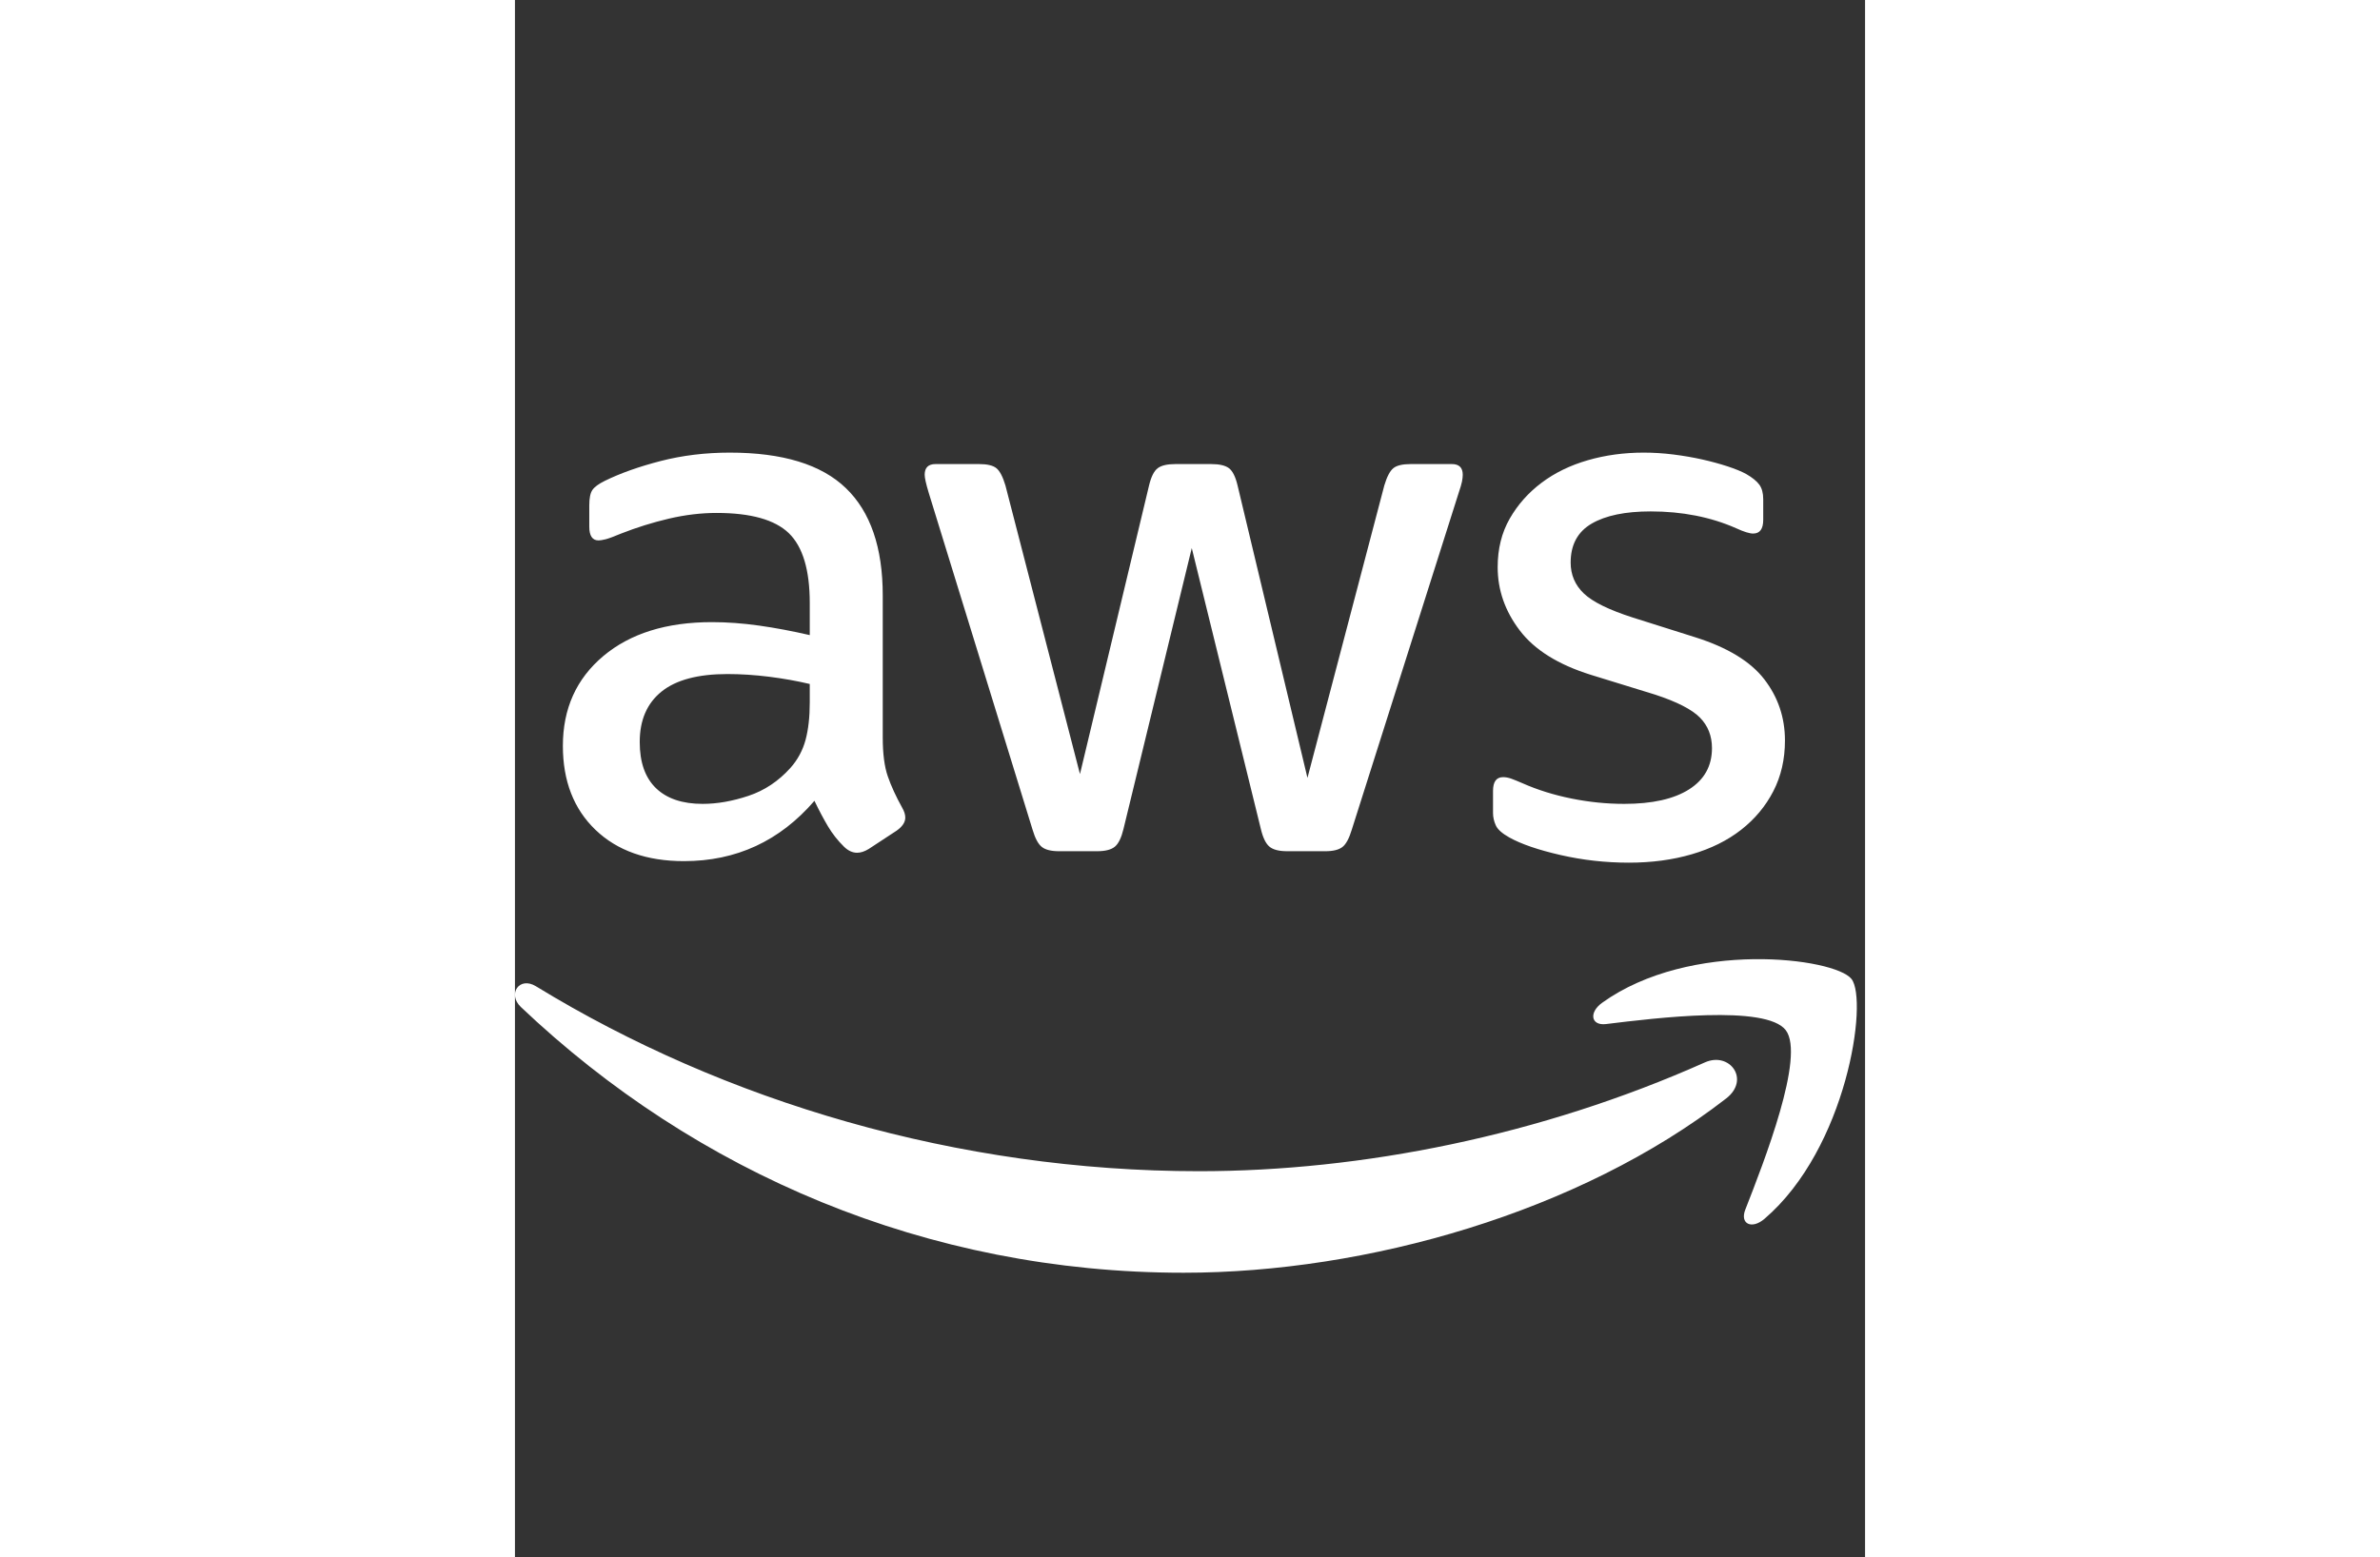 <?xml version="1.0" encoding="UTF-8"?>
<svg width="110" height="72" viewBox="0 0 52 60" version="1.1" xmlns="http://www.w3.org/2000/svg" xmlns:xlink="http://www.w3.org/1999/xlink">
    <rect x="0" y="0" width="52" height="60" fill="#333333" stroke="none"/>
    <!-- Generator: Sketch 54.1 (76490) - https://sketchapp.com -->
    <title>white/logo-white-aws</title>
    <desc>Created with Sketch.</desc>
    <g id="Design" stroke="none" stroke-width="1" fill="none" fill-rule="evenodd">
        <g id="Artboard-Copy" transform="translate(-154, -36)" fill="#FFFFFF">
            <g id="white/logo-white-aws" transform="translate(154, 25)">
                <path d="M42.904,44.236 C42.007,44.236 41.13,44.138 40.273,43.942 C39.415,43.746 38.757,43.52 38.299,43.265 C38.02,43.109 37.845,42.952 37.776,42.795 C37.706,42.638 37.671,42.481 37.671,42.324 L37.671,41.471 C37.671,41.118 37.8,40.941 38.06,40.941 C38.159,40.941 38.264,40.961 38.374,41 C38.483,41.04 38.628,41.098 38.807,41.176 C39.385,41.432 40.013,41.628 40.691,41.765 C41.369,41.902 42.047,41.971 42.725,41.971 C43.801,41.971 44.634,41.785 45.222,41.412 C45.81,41.04 46.104,40.51 46.104,39.823 C46.104,39.352 45.949,38.96 45.64,38.646 C45.331,38.333 44.758,38.039 43.921,37.764 L41.439,36.999 C40.183,36.607 39.271,36.038 38.703,35.292 C38.134,34.547 37.85,33.733 37.85,32.851 C37.85,32.144 38.005,31.522 38.314,30.982 C38.623,30.443 39.032,29.982 39.54,29.6 C40.048,29.217 40.641,28.928 41.319,28.732 C41.997,28.536 42.714,28.438 43.472,28.438 C43.851,28.438 44.235,28.462 44.624,28.511 C45.012,28.56 45.381,28.624 45.73,28.702 C46.079,28.781 46.403,28.869 46.702,28.967 C47.001,29.065 47.24,29.163 47.42,29.261 C47.659,29.399 47.828,29.536 47.928,29.673 C48.028,29.811 48.078,29.997 48.078,30.232 L48.078,31.026 C48.078,31.38 47.948,31.556 47.689,31.556 C47.549,31.556 47.33,31.488 47.031,31.35 C46.054,30.919 44.957,30.703 43.742,30.703 C42.764,30.703 42.007,30.86 41.469,31.174 C40.931,31.488 40.661,31.988 40.661,32.674 C40.661,33.145 40.831,33.542 41.17,33.866 C41.509,34.189 42.137,34.498 43.054,34.792 L45.476,35.557 C46.712,35.95 47.594,36.489 48.122,37.175 C48.65,37.862 48.915,38.646 48.915,39.529 C48.915,40.255 48.765,40.907 48.466,41.485 C48.167,42.064 47.753,42.559 47.225,42.971 C46.697,43.383 46.064,43.697 45.326,43.912 C44.589,44.128 43.781,44.236 42.904,44.236 Z M20.955,43.795 C20.655,43.795 20.436,43.741 20.297,43.633 C20.157,43.525 20.037,43.305 19.938,42.971 L15.931,29.967 C15.831,29.634 15.781,29.408 15.781,29.291 C15.781,29.016 15.92,28.879 16.2,28.879 L17.875,28.879 C18.193,28.879 18.417,28.933 18.547,29.041 C18.677,29.149 18.791,29.369 18.891,29.703 L21.762,40.823 L24.423,29.703 C24.503,29.369 24.613,29.149 24.753,29.041 C24.892,28.933 25.121,28.879 25.44,28.879 L26.816,28.879 C27.134,28.879 27.364,28.933 27.504,29.041 C27.643,29.149 27.753,29.369 27.832,29.703 L30.524,40.97 L33.484,29.703 C33.584,29.369 33.698,29.149 33.828,29.041 C33.958,28.933 34.182,28.879 34.501,28.879 L36.086,28.879 C36.365,28.879 36.505,29.016 36.505,29.291 C36.505,29.369 36.495,29.458 36.475,29.555 C36.455,29.654 36.415,29.791 36.355,29.967 L32.229,42.971 C32.128,43.305 32.009,43.525 31.87,43.633 C31.73,43.741 31.511,43.795 31.212,43.795 L29.746,43.795 C29.427,43.795 29.198,43.736 29.059,43.618 C28.919,43.501 28.809,43.275 28.73,42.942 L26.068,32.115 L23.437,42.942 C23.357,43.275 23.247,43.501 23.108,43.618 C22.968,43.736 22.739,43.795 22.42,43.795 L20.955,43.795 Z M7.229,41.971 C7.787,41.971 8.375,41.868 8.993,41.662 C9.611,41.456 10.149,41.098 10.608,40.588 C10.887,40.275 11.081,39.916 11.191,39.514 C11.3,39.112 11.355,38.627 11.355,38.058 L11.355,37.352 C10.857,37.234 10.333,37.141 9.785,37.072 C9.237,37.004 8.704,36.969 8.186,36.969 C7.049,36.969 6.202,37.195 5.644,37.646 C5.085,38.097 4.806,38.745 4.806,39.588 C4.806,40.372 5.016,40.966 5.434,41.368 C5.853,41.77 6.451,41.971 7.229,41.971 Z M14.166,39.411 C14.166,40.039 14.231,40.539 14.361,40.912 C14.49,41.285 14.675,41.687 14.914,42.118 C14.994,42.255 15.034,42.383 15.034,42.5 C15.034,42.677 14.924,42.844 14.705,43 L13.628,43.707 C13.468,43.805 13.319,43.854 13.179,43.854 C13,43.854 12.831,43.775 12.671,43.618 C12.432,43.383 12.227,43.123 12.058,42.839 C11.889,42.555 11.714,42.226 11.535,41.853 C10.199,43.403 8.524,44.177 6.511,44.177 C5.076,44.177 3.939,43.775 3.102,42.971 C2.264,42.167 1.846,41.088 1.846,39.735 C1.846,38.303 2.364,37.151 3.401,36.278 C4.437,35.406 5.833,34.969 7.588,34.969 C8.166,34.969 8.769,35.013 9.397,35.101 C10.025,35.19 10.677,35.312 11.355,35.469 L11.355,34.233 C11.355,32.959 11.086,32.061 10.548,31.541 C10.01,31.022 9.083,30.762 7.767,30.762 C7.169,30.762 6.556,30.835 5.928,30.982 C5.3,31.13 4.687,31.321 4.089,31.556 C3.809,31.674 3.61,31.747 3.491,31.777 C3.371,31.806 3.281,31.821 3.222,31.821 C2.982,31.821 2.863,31.644 2.863,31.291 L2.863,30.467 C2.863,30.193 2.902,29.997 2.982,29.879 C3.062,29.761 3.222,29.644 3.461,29.526 C4.059,29.232 4.777,28.977 5.614,28.761 C6.451,28.546 7.338,28.438 8.275,28.438 C10.309,28.438 11.799,28.893 12.746,29.806 C13.693,30.717 14.166,32.096 14.166,33.939 L14.166,39.411 Z M46.653,53.319 C41.002,57.703 32.81,60.035 25.756,60.035 C15.869,60.035 6.966,56.192 0.228,49.797 C-0.3,49.294 0.171,48.608 0.807,48.997 C8.076,53.444 17.065,56.123 26.349,56.123 C32.612,56.123 39.497,54.756 45.832,51.931 C46.787,51.505 47.588,52.593 46.653,53.319 Z M48.946,50.69 C48.188,49.698 43.934,50.22 42.023,50.454 C41.443,50.525 41.354,50.008 41.875,49.633 C45.27,47.196 50.83,47.9 51.477,48.716 C52.127,49.539 51.305,55.239 48.125,57.959 C47.636,58.377 47.171,58.154 47.388,57.602 C48.103,55.775 49.705,51.684 48.946,50.69 Z" id="Fill-1"></path>
            </g>
        </g>
    </g>
</svg>
